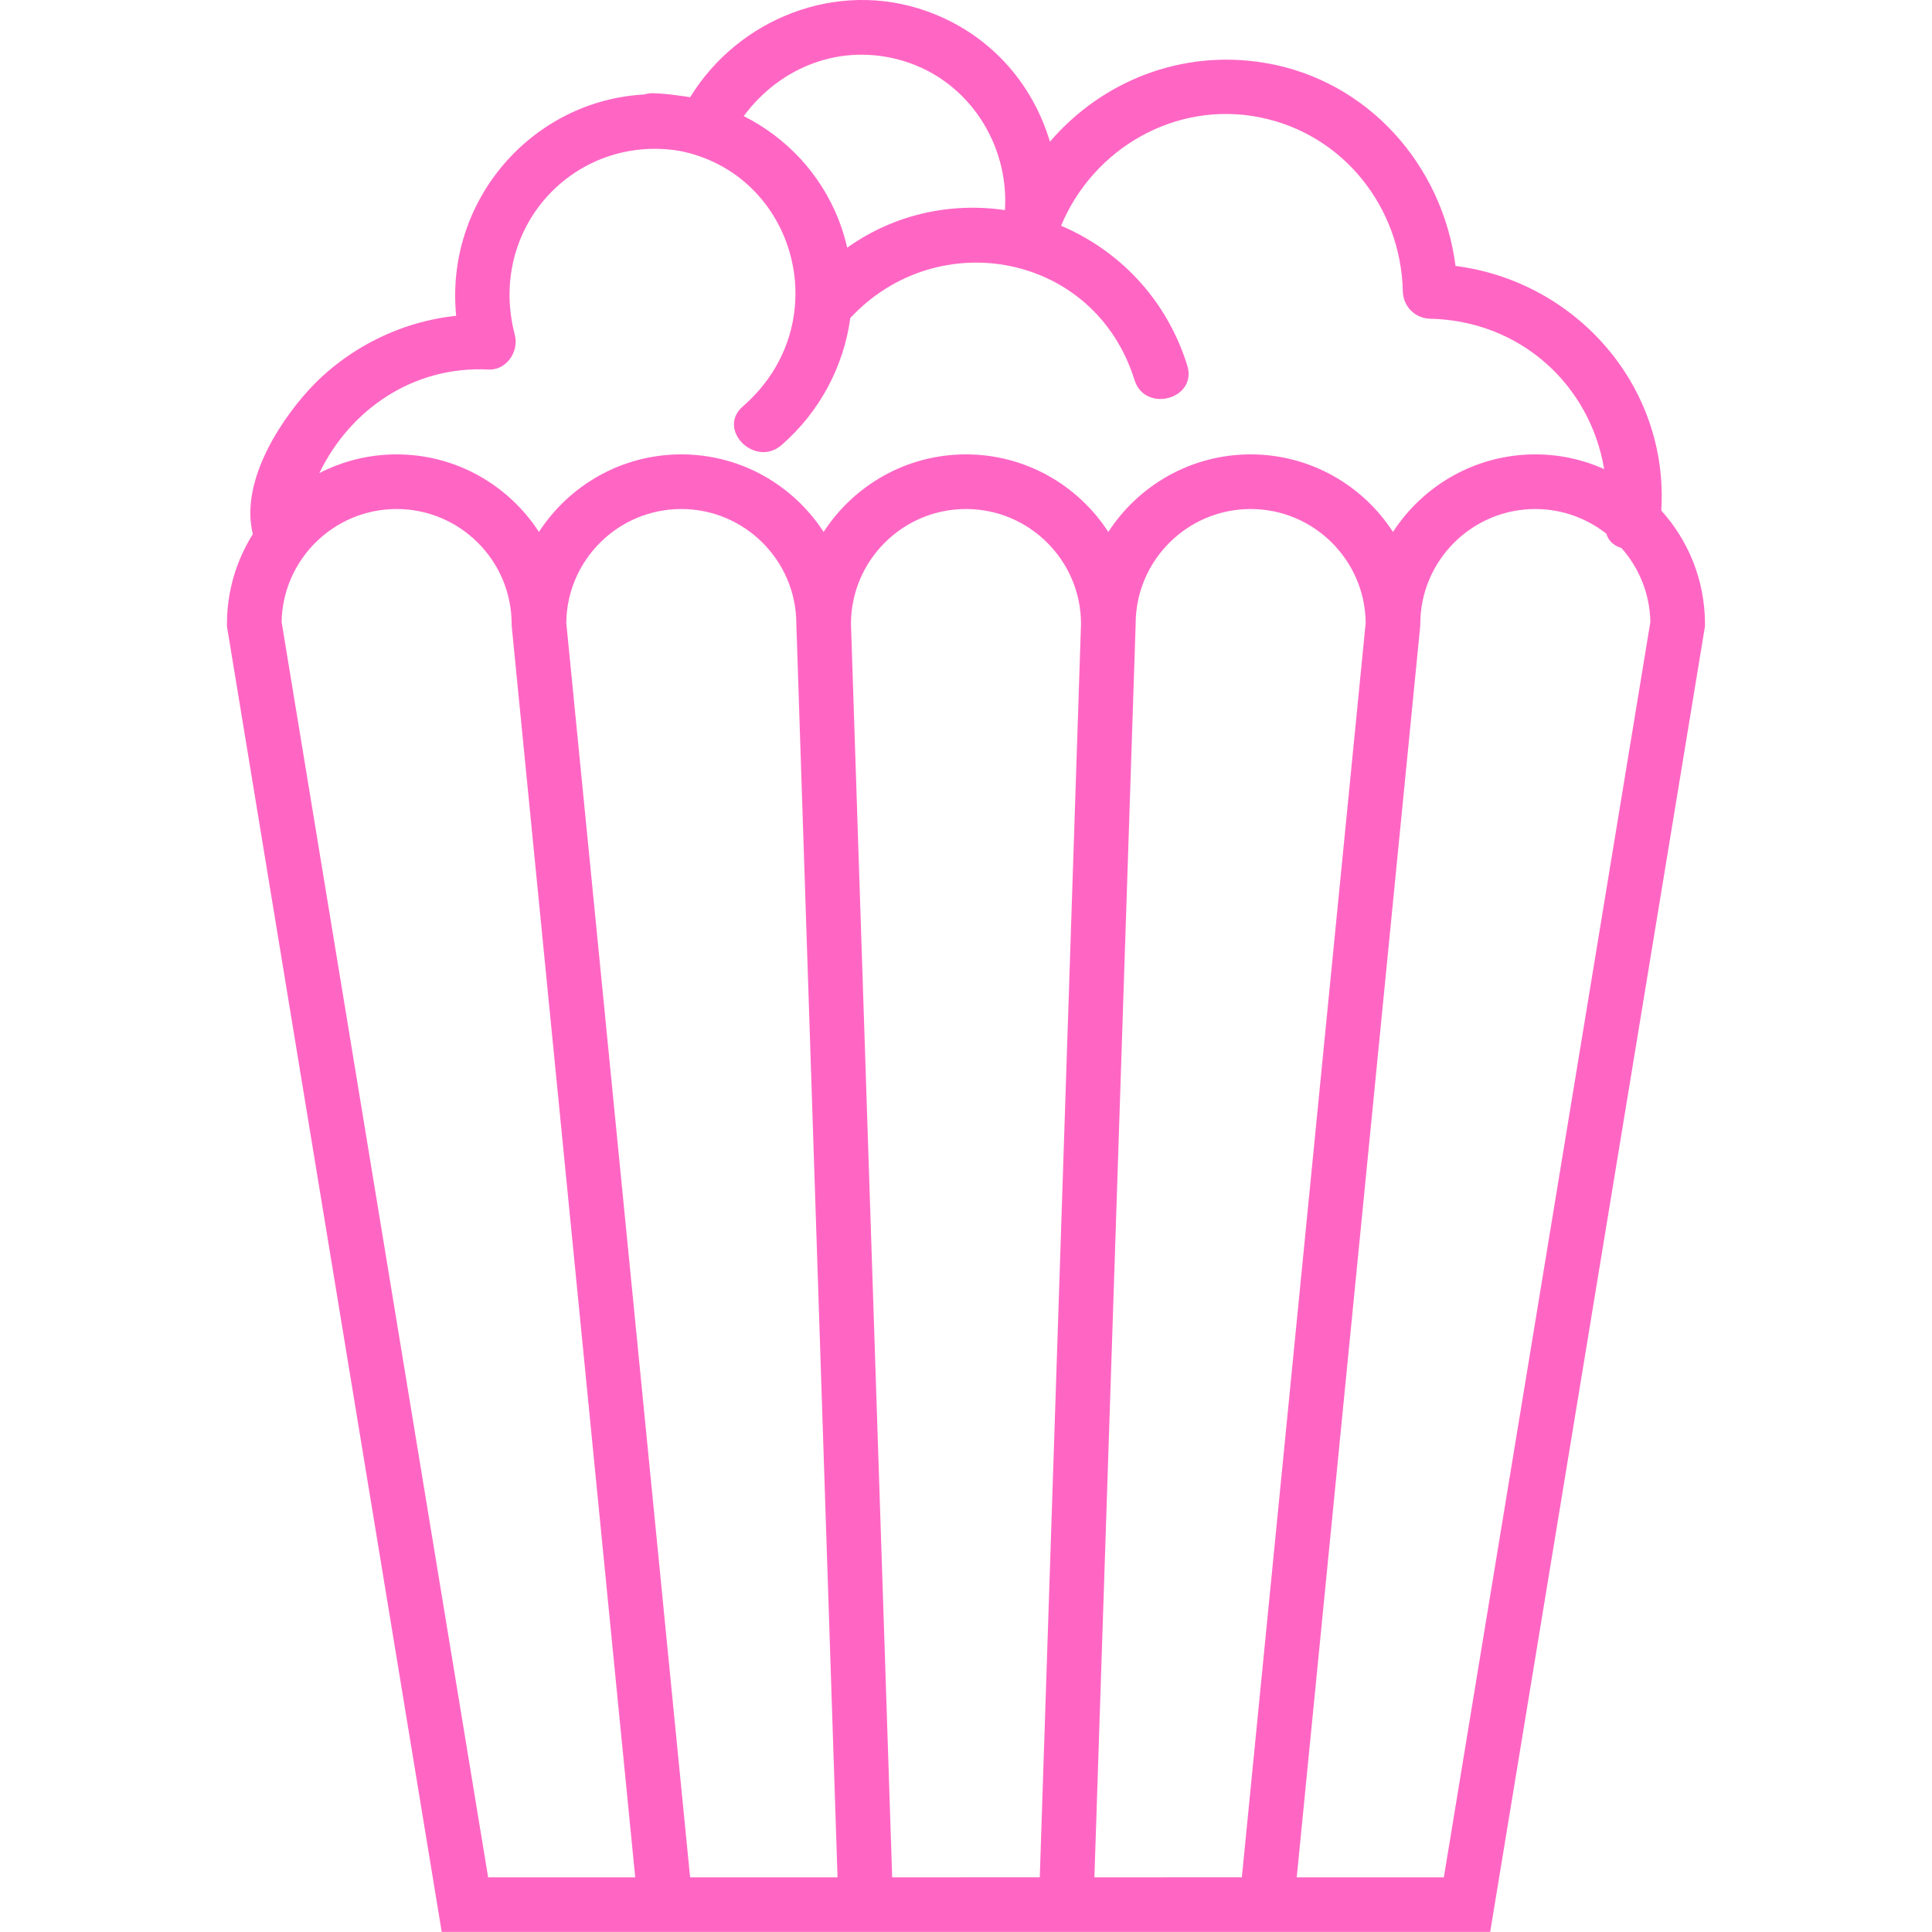 <svg xmlns="http://www.w3.org/2000/svg" xmlns:xlink="http://www.w3.org/1999/xlink" width="500" zoomAndPan="magnify" viewBox="0 0 375 375" height="500" preserveAspectRatio="xMidYMid meet" version="1.0"><defs><clipPath id="4ae3ffd9a9"><path d="M 44.055 0 L 330.938 0 L 330.938 374.988 L 44.055 374.988 Z M 44.055 0 " clip-rule="nonzero"/></clipPath></defs><g clip-path="url(#4ae3ffd9a9)"><path fill="#ff66c4" d="M 280.25 364.387 L 251.695 364.387 L 275.652 121.656 L 275.68 121.125 C 275.68 108.816 285.699 98.801 298.008 98.801 C 303.203 98.801 307.984 100.598 311.789 103.586 C 312.215 105.055 313.352 105.977 314.73 106.375 C 318.121 110.215 320.23 115.219 320.336 120.719 Z M 212.422 364.387 L 220.426 121.297 L 220.426 121.125 C 220.426 108.816 230.441 98.801 242.75 98.801 C 254.984 98.801 264.945 108.684 265.078 120.883 L 241.043 364.383 Z M 173.172 364.387 L 165.172 121.047 C 165.219 108.77 175.211 98.801 187.496 98.801 C 199.777 98.801 209.785 108.77 209.824 121.043 L 201.82 364.383 Z M 162.566 364.387 L 133.949 364.387 L 109.914 120.887 C 110.047 108.684 120.008 98.801 132.242 98.801 C 144.551 98.801 154.57 108.816 154.57 121.125 Z M 123.297 364.387 L 94.746 364.387 L 54.66 120.715 C 54.879 108.594 64.805 98.801 76.984 98.801 C 89.293 98.801 99.309 108.816 99.309 121.125 L 99.309 121.391 Z M 94.812 71.727 C 98.32 71.91 100.77 68.203 99.93 65.012 C 94.496 44.309 111.426 26.012 131.801 29.266 C 154.605 33.684 162.648 62.836 144.191 78.879 C 139.027 83.367 146.559 90.848 151.695 86.387 C 159.121 79.93 163.773 71.09 165.043 61.727 C 182.023 43.477 212.5 49.102 220.199 73.738 C 222.227 80.242 232.484 77.469 230.441 70.918 C 226.348 57.844 217.047 48.539 205.953 43.82 C 212.195 28.836 228.098 19.531 244.461 22.762 C 260.707 25.973 271.918 40.211 272.289 56.555 C 272.355 59.477 274.672 61.801 277.602 61.863 C 295.238 62.258 308.66 74.836 311.363 91.043 C 307.285 89.219 302.766 88.195 298.008 88.195 C 286.441 88.195 276.25 94.195 270.379 103.246 C 264.512 94.195 254.32 88.195 242.75 88.195 C 231.184 88.195 221.008 94.195 215.125 103.246 C 209.254 94.195 199.062 88.195 187.496 88.195 C 175.926 88.195 165.746 94.195 159.863 103.246 C 153.992 94.195 143.809 88.195 132.242 88.195 C 120.672 88.195 110.484 94.195 104.609 103.246 C 98.734 94.195 88.547 88.195 76.984 88.195 C 71.586 88.195 66.488 89.512 61.988 91.824 C 67.938 79.512 80.195 70.984 94.812 71.727 Z M 175.395 11.848 C 188 15.676 195.855 27.957 195.062 40.773 C 184.621 39.258 173.656 41.508 164.445 48.07 C 164.016 46.199 163.453 44.34 162.723 42.512 C 159.137 33.512 152.516 26.664 144.359 22.531 C 151.434 12.969 163.328 8.184 175.395 11.848 Z M 322.453 99.098 C 323.961 75.012 305.953 54.625 282.516 51.617 C 280.023 32.109 265.539 15.566 245.543 12.211 C 229.312 9.488 213.848 15.781 203.789 27.504 C 200.387 16.074 192.062 6.52 179.871 2.164 C 162.48 -4.043 143.355 3.566 133.957 18.867 C 133.164 18.734 132.371 18.621 131.59 18.531 C 130.004 18.305 128.406 18.145 126.781 18.09 C 126.133 18.078 125.566 18.18 125.035 18.336 C 103.32 19.535 86.336 38.836 88.539 61.301 C 77.664 62.414 67.156 67.734 59.84 75.789 C 53.586 82.676 46.664 94.113 49.082 103.664 C 45.898 108.73 44.051 114.715 44.051 121.121 L 44.051 121.559 L 85.738 374.98 L 289.246 374.98 L 330.867 121.98 L 330.934 121.555 L 330.934 121.121 C 330.934 112.656 327.727 104.934 322.453 99.094 " fill-opacity="1" fill-rule="nonzero"/></g></svg>
